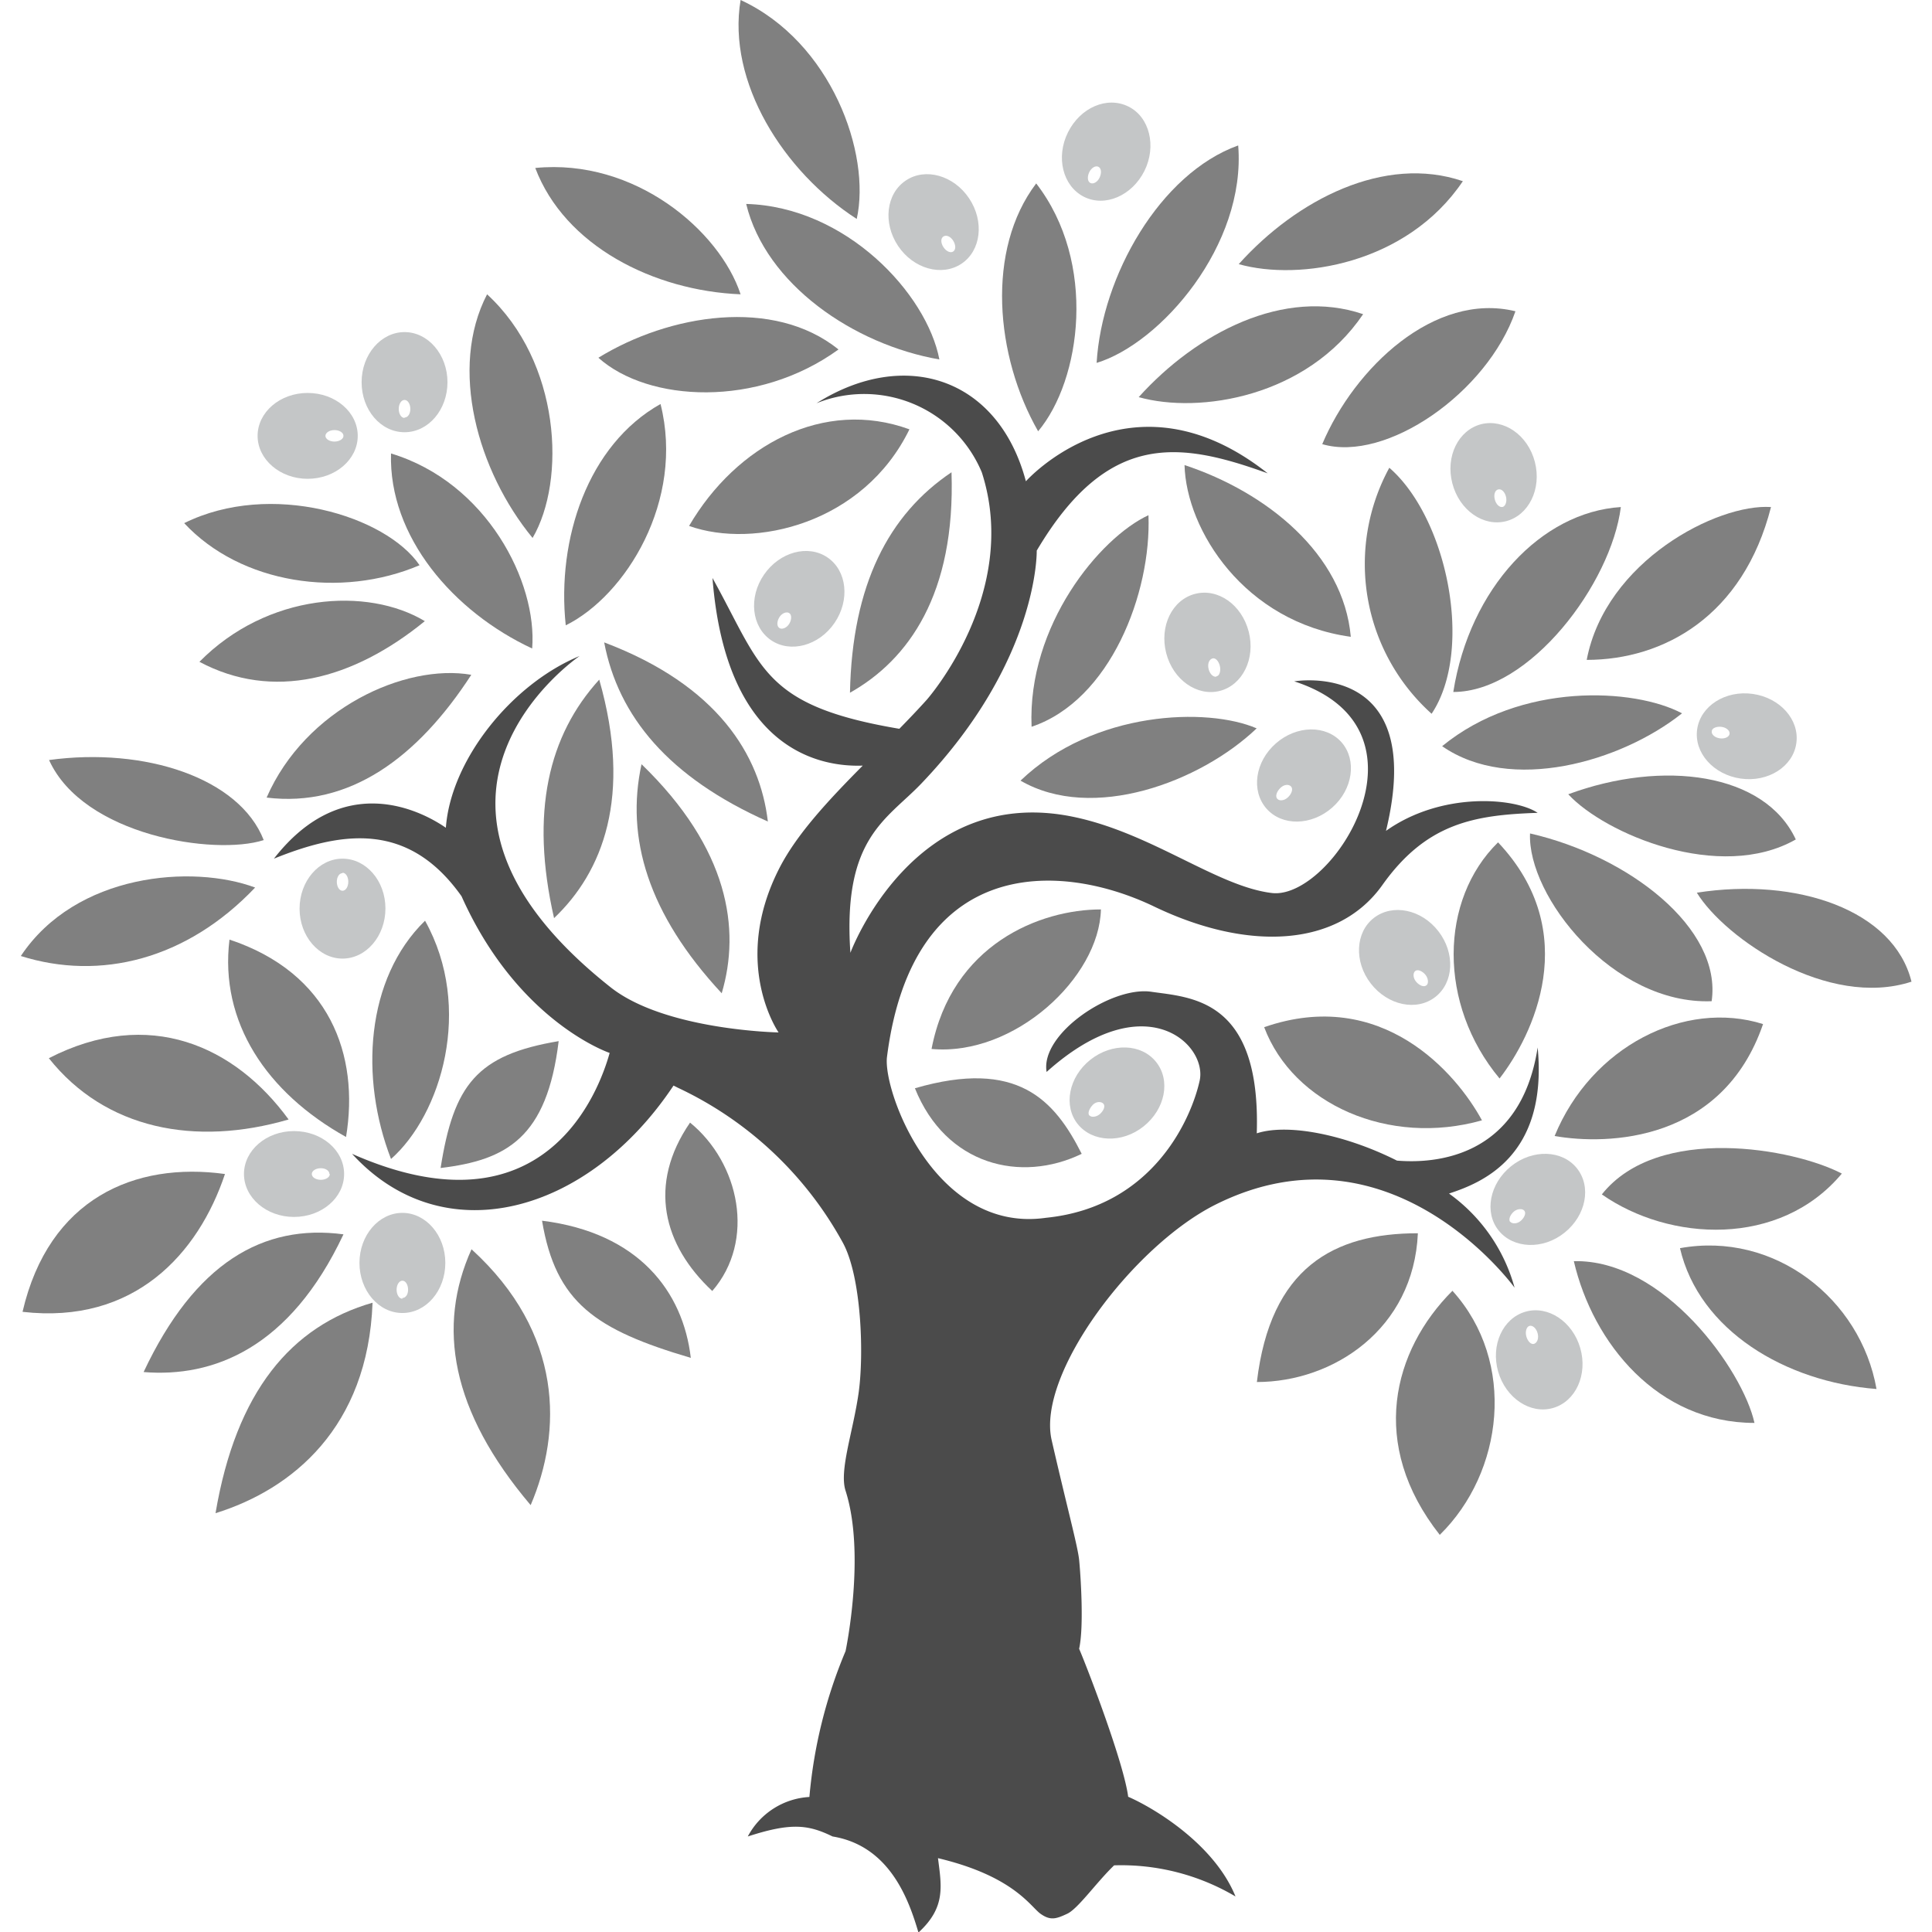 <svg id="Layer_1" data-name="Layer 1" xmlns="http://www.w3.org/2000/svg" viewBox="0 0 180 180"><defs><style>.cls-1{fill:#c4c6c7;}.cls-2{fill:gray;}.cls-3{fill:#4b4b4b;}</style></defs><path class="cls-1" d="M37.49,113c-2.2,0-4,2.09-4,4.66s1.78,4.67,4,4.67,4-2.09,4-4.67S39.68,113,37.49,113Zm0,8c-.3,0-.54-.38-.54-.84s.24-.84.54-.84.53.37.53.84S37.78,120.93,37.49,120.93Z"/><path class="cls-1" d="M22.73,109.38c0,2.2,2.09,4,4.66,4s4.67-1.78,4.67-4-2.09-4-4.67-4S22.73,107.18,22.73,109.38Zm8,0c0,.3-.37.54-.84.54s-.84-.24-.84-.54.38-.54.84-.54S30.69,109.08,30.69,109.38Z"/><path class="cls-1" d="M31.91,89.31c2.2,0,4-2.09,4-4.67S34.11,80,31.91,80s-4,2.09-4,4.66S29.72,89.31,31.91,89.31Zm0-8c.3,0,.54.37.54.84s-.24.84-.54.84-.53-.38-.53-.84S31.62,81.35,31.91,81.35Z"/><path class="cls-1" d="M37.69,30.94c-2.2,0-4,2.09-4,4.67s1.78,4.66,4,4.66,4-2.09,4-4.66S39.89,30.94,37.69,30.94Zm0,8c-.3,0-.54-.37-.54-.84s.24-.84.54-.84.54.38.54.84S38,38.9,37.69,38.9Z"/><path class="cls-1" d="M77.1,51.94c-1.81-1.24-4.46-.52-5.92,1.6s-1.16,4.86.65,6.1,4.47.52,5.92-1.6S78.92,53.18,77.1,51.94Zm-4.49,6.57c-.25-.17-.24-.61,0-1s.67-.55.92-.39.23.62,0,1S72.85,58.68,72.61,58.51Z"/><path class="cls-1" d="M84.39,16.82c-1.83,1.22-2.15,3.95-.72,6.09s4.08,2.88,5.91,1.66,2.14-3.95.71-6.09S86.21,15.59,84.39,16.82Zm4.42,6.61c-.24.17-.65,0-.91-.4s-.27-.83,0-1,.66,0,.91.4S89.06,23.27,88.81,23.43Z"/><path class="cls-1" d="M105.14,9.93c-2-1-4.49.09-5.64,2.4s-.49,5,1.48,6,4.49-.1,5.64-2.4S107.11,10.91,105.14,9.93Zm-3.55,7.12c-.27-.13-.31-.58-.11-1s.59-.65.86-.51.31.57.11,1S101.86,17.18,101.59,17.05Z"/><path class="cls-1" d="M138,39.52c-2.13.55-3.34,3-2.69,5.51s2.89,4.07,5,3.53,3.34-3,2.69-5.52S140.11,39,138,39.52Zm2,7.71c-.28.07-.61-.23-.73-.68s0-.87.31-.95.62.23.73.68S140.26,47.16,140,47.23Z"/><path class="cls-1" d="M111.34,55.33c-2.13.55-3.33,3-2.69,5.51s2.89,4.07,5,3.53,3.34-3,2.69-5.52S113.47,54.78,111.34,55.33Zm2,7.71c-.29.07-.61-.23-.73-.68s0-.87.31-1,.62.23.73.68S113.62,63,113.33,63Z"/><path class="cls-1" d="M167.36,69.24c.31-2.18-1.51-4.23-4.06-4.59s-4.87,1.12-5.18,3.3,1.52,4.23,4.07,4.59S167.06,71.42,167.36,69.24Zm-7.88-1.1c0-.3.45-.48.91-.42s.79.36.75.65-.44.48-.9.42S159.44,68.43,159.48,68.14Z"/><path class="cls-1" d="M125,69.17c-1.45-1.65-4.19-1.61-6.13.09s-2.33,4.41-.88,6.07,4.2,1.61,6.13-.09S126.43,70.82,125,69.17Zm-6,5.25c-.2-.22-.07-.65.28-1s.79-.37,1-.15.08.66-.27,1S119.2,74.65,119,74.42Z"/><path class="cls-1" d="M128,85.52c-1.73,1.34-1.86,4.09-.28,6.12s4.26,2.6,6,1.25,1.87-4.09.29-6.13S129.75,84.17,128,85.52Zm4.88,6.29c-.23.18-.65,0-.94-.34s-.32-.81-.09-1,.66,0,.94.33S133.13,91.63,132.89,91.81Z"/><path class="cls-1" d="M107.71,98.94c-1.37-1.72-4.11-1.81-6.13-.2s-2.53,4.31-1.16,6,4.12,1.81,6.13.2S109.09,100.66,107.71,98.94Zm-6.22,5c-.18-.23,0-.66.32-1s.81-.33,1-.1,0,.65-.32.94S101.68,104.14,101.49,103.91Z"/><path class="cls-1" d="M146.92,108.85c-1.37-1.72-4.12-1.81-6.13-.2s-2.53,4.31-1.16,6,4.12,1.81,6.13.2S148.29,110.57,146.92,108.85Zm-6.22,5c-.18-.23,0-.66.32-.95s.81-.33,1-.1,0,.65-.33.94S140.89,114.05,140.7,113.82Z"/><path class="cls-1" d="M144.69,131.18c2.12-.61,3.25-3.11,2.54-5.58s-3-4-5.11-3.39-3.25,3.11-2.54,5.58S142.58,131.79,144.69,131.18Zm-2.19-7.65c.28-.08.62.21.75.66s0,.87-.29,1-.62-.21-.75-.66S142.21,123.61,142.5,123.53Z"/><path class="cls-1" d="M24,40.61c0,2.19,2.09,4,4.66,4s4.67-1.79,4.67-4-2.09-4-4.67-4S24,38.41,24,40.61Zm8,0c0,.29-.38.53-.84.53s-.84-.24-.84-.53.37-.54.84-.54S32,40.31,32,40.61Z"/><path class="cls-2" d="M56.29,59.85c10.58,4,14.53,10.51,15.25,16.69C62.3,72.43,57.6,66.74,56.29,59.85Z"/><path class="cls-2" d="M59.77,71.2c8.15,7.88,9.24,15.37,7.47,21.34C60.36,85.14,58.28,78.05,59.77,71.2Z"/><path class="cls-2" d="M55.83,63.32c3.11,10.9.31,17.93-4.21,22.22C49.37,75.68,51.11,68.5,55.83,63.32Z"/><path class="cls-2" d="M88.65,44c.38,11.33-4,17.47-9.46,20.54C79.39,54.46,82.81,47.92,88.65,44Z"/><path class="cls-2" d="M50.5,113.73c9,1.12,13.14,6.6,13.86,12.78C55.48,123.89,51.78,121.37,50.5,113.73Z"/><path class="cls-2" d="M4.57,70.81c8.93-1.22,17.74,1.67,20,7.46C20,79.74,7.77,77.86,4.57,70.81Z"/><path class="cls-2" d="M1.94,89.07c5.14-7.72,16-8.55,21.83-6.38C17.39,89.41,9.33,91.4,1.94,89.07Z"/><path class="cls-2" d="M24.84,74.31C28.46,66,37.78,61.8,43.91,62.87,38.87,70.64,32.53,75.25,24.84,74.31Z"/><path class="cls-2" d="M18.58,61.66c6.33-6.42,15.66-7,21-3.79C32.87,63.34,25.41,65.3,18.58,61.66Z"/><path class="cls-2" d="M17.16,48.74c8.08-4,18.81-.67,21.93,3.92C31.76,55.79,22.44,54.41,17.16,48.74Z"/><path class="cls-2" d="M39.6,85.78c4.54,8.14,1.49,18.09-3.17,22.2C33.51,100.44,34.06,91.19,39.6,85.78Z"/><path class="cls-2" d="M36.43,42.25c8.92,2.69,13.65,12,13.15,18.17C42.24,57,36.2,50,36.43,42.25Z"/><path class="cls-2" d="M45.38,27.42c6.86,6.31,7.38,17.33,4.24,22.7C44.48,43.87,41.81,34.3,45.38,27.42Z"/><path class="cls-2" d="M61.54,37.64c2.27,9-3.25,17.86-8.83,20.62C51.85,50.22,54.78,41.43,61.54,37.64Z"/><path class="cls-2" d="M49.87,15.65C59.15,14.73,67.05,21.5,69,27.42,60.88,27.09,52.61,22.89,49.87,15.65Z"/><path class="cls-2" d="M69.52,19c9.32.26,16.83,8.37,18,14.49C79.53,32.1,71.34,26.49,69.52,19Z"/><path class="cls-2" d="M69,0c8.46,3.91,12.17,14.32,10.82,20.4C73,16,67.72,7.64,69,0Z"/><path class="cls-2" d="M96.54,17.09c5.7,7.37,4.19,18.32.18,23.09C92.71,33.16,91.86,23.26,96.54,17.09Z"/><path class="cls-2" d="M115.36,13.55c.75,9.29-7.23,18.45-13.19,20.26C102.65,25.73,108.07,16.17,115.36,13.55Z"/><path class="cls-2" d="M136.29,16.88c-5.21,7.74-15.24,9.32-20.88,7.73C120.81,18.59,129,14.39,136.29,16.88Z"/><path class="cls-2" d="M127,29.27C121.77,37,111.74,38.59,106.09,37,111.5,31,119.64,26.77,127,29.27Z"/><path class="cls-2" d="M125.85,59.33c-9.91-1.37-15.33-9.94-15.49-16C118,45.85,125.17,51.61,125.85,59.33Z"/><path class="cls-2" d="M96.11,67.71C95.71,58.26,102.47,50.1,107,48,107.28,55.22,103.46,65.25,96.11,67.71Z"/><path class="cls-2" d="M95.08,72.73c6.82-6.54,17.42-6.85,22-4.87C111.83,72.87,101.78,76.62,95.08,72.73Z"/><path class="cls-2" d="M134.36,69.52c7.33-6,17.91-5.42,22.35-3.06C151,71,140.72,73.94,134.36,69.52Z"/><path class="cls-2" d="M147.83,61.48C149.58,52.28,160,46.9,165,47.24,162.41,57.4,155,61.48,147.83,61.48Z"/><path class="cls-2" d="M135.4,64.47c1.53-9.68,8.21-16.76,15.61-17.23C150.12,54.35,142.54,64.47,135.4,64.47Z"/><path class="cls-2" d="M117.1,128.76c1.26-10.68,7.18-13.86,15-13.86C131.71,123.82,124.23,128.76,117.1,128.76Z"/><path class="cls-2" d="M134.14,143c-6.66-8.44-4.38-17.18,1.18-22.74C141.33,126.9,140.07,137.19,134.14,143Z"/><path class="cls-2" d="M174.83,129.41c-8.48-.65-16.53-5.46-18.31-13.12C165.31,114.69,173.35,121,174.83,129.41Z"/><path class="cls-2" d="M163.46,132.57c-9,0-15.05-7.41-16.83-15.07C155,117.3,162.38,127.66,163.46,132.57Z"/><path class="cls-2" d="M171.6,109.34c-5.78,6.92-16.08,6.34-22.36,1.94C154.48,104.69,167.14,107,171.6,109.34Z"/><path class="cls-2" d="M138.07,104.38c-8.68,2.45-17.59-1.51-20.29-8.68C128.74,91.89,135.7,100,138.07,104.38Z"/><path class="cls-2" d="M139.71,100.48c-5.77-6.93-5.59-16.66-.14-22C147.52,86.9,142.79,96.51,139.71,100.48Z"/><path class="cls-2" d="M144.84,105.84c3.42-8.34,12.11-12.73,19.42-10.43C160.49,106.4,149.79,106.71,144.84,105.84Z"/><path class="cls-2" d="M158.09,83.17c9.31-1.46,18.35,1.61,20,8.29C170.32,94,160.72,87.46,158.09,83.17Z"/><path class="cls-2" d="M146.11,74c8.83-3.26,18.31-2,21.2,4.21C160.23,82.24,149.52,77.69,146.11,74Z"/><path class="cls-2" d="M142.55,77.65c9.18,2.1,17.91,8.83,16.92,15.63C150.27,93.63,142.29,83.49,142.55,77.65Z"/><path class="cls-2" d="M133.38,66.5a18.75,18.75,0,0,1-3.94-22.92C134.85,48.28,137.34,60.57,133.38,66.5Z"/><path class="cls-2" d="M86.79,97.73c1.88-9.77,10.13-13,15.78-13C102.42,91.08,94.5,98.43,86.79,97.73Z"/><path class="cls-2" d="M85.24,101.39c9.55-2.77,13,1.08,15.54,6.11C95.11,110.24,88.13,108.58,85.24,101.39Z"/><path class="cls-2" d="M78.12,32.56c-7.55,5.47-17.73,4.92-22.37.77C62.37,29.26,72.09,27.69,78.12,32.56Z"/><path class="cls-2" d="M141.19,29c-2.62,7.59-12.06,14.13-18,12.38C126.19,34.27,133.66,27.16,141.19,29Z"/><path class="cls-2" d="M84.73,40c-4.27,8.77-14.43,11.18-20.53,9C68.62,41.44,76.77,37.09,84.73,40Z"/><path class="cls-2" d="M21.38,87.54c9.31,3.09,12.13,10.72,10.86,18.39C24.84,101.8,20.44,95.23,21.38,87.54Z"/><path class="cls-2" d="M4.55,98.59c9.35-4.8,17.35-1.13,22.34,5.71C18.17,106.84,9.8,105.2,4.55,98.59Z"/><path class="cls-2" d="M2.1,122.22c2.45-10.57,10.47-14,18.86-12.84C18.47,116.83,12.49,123.42,2.1,122.22Z"/><path class="cls-2" d="M52.05,97c-1.09,9-4.84,11.08-11,11.82C42.27,101.08,44.41,98.28,52.05,97Z"/><path class="cls-2" d="M64.29,104.59c4.61,3.76,6.14,11,2.07,15.69C61.78,116,60.32,110.37,64.29,104.59Z"/><path class="cls-2" d="M32,115c-5,10.63-12.14,13.36-18.62,12.83C18.16,117.67,24.51,114,32,115Z"/><path class="cls-2" d="M43.93,116.39c8.6,7.84,8.44,17,5.51,23.84C42,131.45,40.69,123.58,43.93,116.39Z"/><path class="cls-2" d="M34.71,121.37c-.43,11.63-7.5,17.4-14.63,19.61C22,129.64,27.13,123.55,34.71,121.37Z"/><path class="cls-3" d="M135,111.2c3.06-1,9.23-3.47,8.26-13.61-1.61,10.45-9.83,10.82-13.11,10.54-4.92-2.47-10.21-3.47-13.06-2.54.4-12.58-6.13-12.65-9.83-13.19s-10.36,3.91-9.75,7.47c9.15-8.21,15-2.57,14.26.81s-4.24,11.77-14.33,12.78c-10.33,1.48-15.21-11.84-14.8-15,2.39-18.73,16.08-18.23,24.89-14s17.16,3.77,21.26-2,8.55-6.53,14.47-6.73c-2.09-1.41-8.95-2-14.13,1.68,3.9-16.08-8.55-13.93-8.55-13.93,13.73,4.44,3.57,20.39-2.08,19.72-5.09-.61-11.1-5.52-18.37-7.07C85.09,72.91,79.23,88.77,79.23,88.77c-.74-10.7,3.36-12.38,6.59-15.75,11-11.5,10.77-21.72,10.77-21.72,6.62-11.18,13.32-10.16,21.52-7.2-12.85-10.16-22.53.74-22.53.74C93,35.15,84.27,32.39,76.07,37.57A11.88,11.88,0,0,1,91.47,44c3.65,11.29-5.13,21.2-5.13,21.2-.81.9-1.67,1.8-2.55,2.7C71,65.74,71,62.16,66.38,53.85c1.27,16.24,10.24,17.62,14,17.48-3.13,3.16-6.11,6.33-7.75,9.52-4.58,8.91-.09,15.34-.09,15.34S62,96,56.91,92C34.55,74.32,54,61.12,54,61.12c-6.34,2.62-12,9.69-12.46,16C39.34,75.6,32,71.68,25.52,80,31.91,77.42,38.07,76.54,43,83.5h0C48,94.68,56,97.82,56.8,98.1c-1,3.59-6.07,17.32-24,9.4,8.53,9.34,22,5.59,29.95-6.36l.42.21a33.94,33.94,0,0,1,15.34,14.4c1.75,3.16,2,10.43,1.48,14.06s-1.82,7.2-1.21,9.08c1.9,5.94,0,14.94,0,14.94a45,45,0,0,0-3.37,13.59,6.94,6.94,0,0,0-5.74,3.68c4-1.3,5.61-1.12,7.9,0,5.38.88,7.13,6,8,8.95,2.56-2.35,2.15-4.31,1.82-6.93,7.06,1.68,8.61,4.51,9.55,5.18s1.48.47,2.49,0,2.69-2.89,4.37-4.51a20.92,20.92,0,0,1,11.31,2.9c-2-4.92-7.67-8.28-10-9.29-.4-3.09-3.63-11.57-4.57-13.79.47-2.09.13-7,0-8.28s-1.15-5-2.56-11.16,7.6-18.1,15.27-21.94c16.37-8.18,27.86,7.74,27.86,7.74A16,16,0,0,0,135,111.2Z"/></svg>